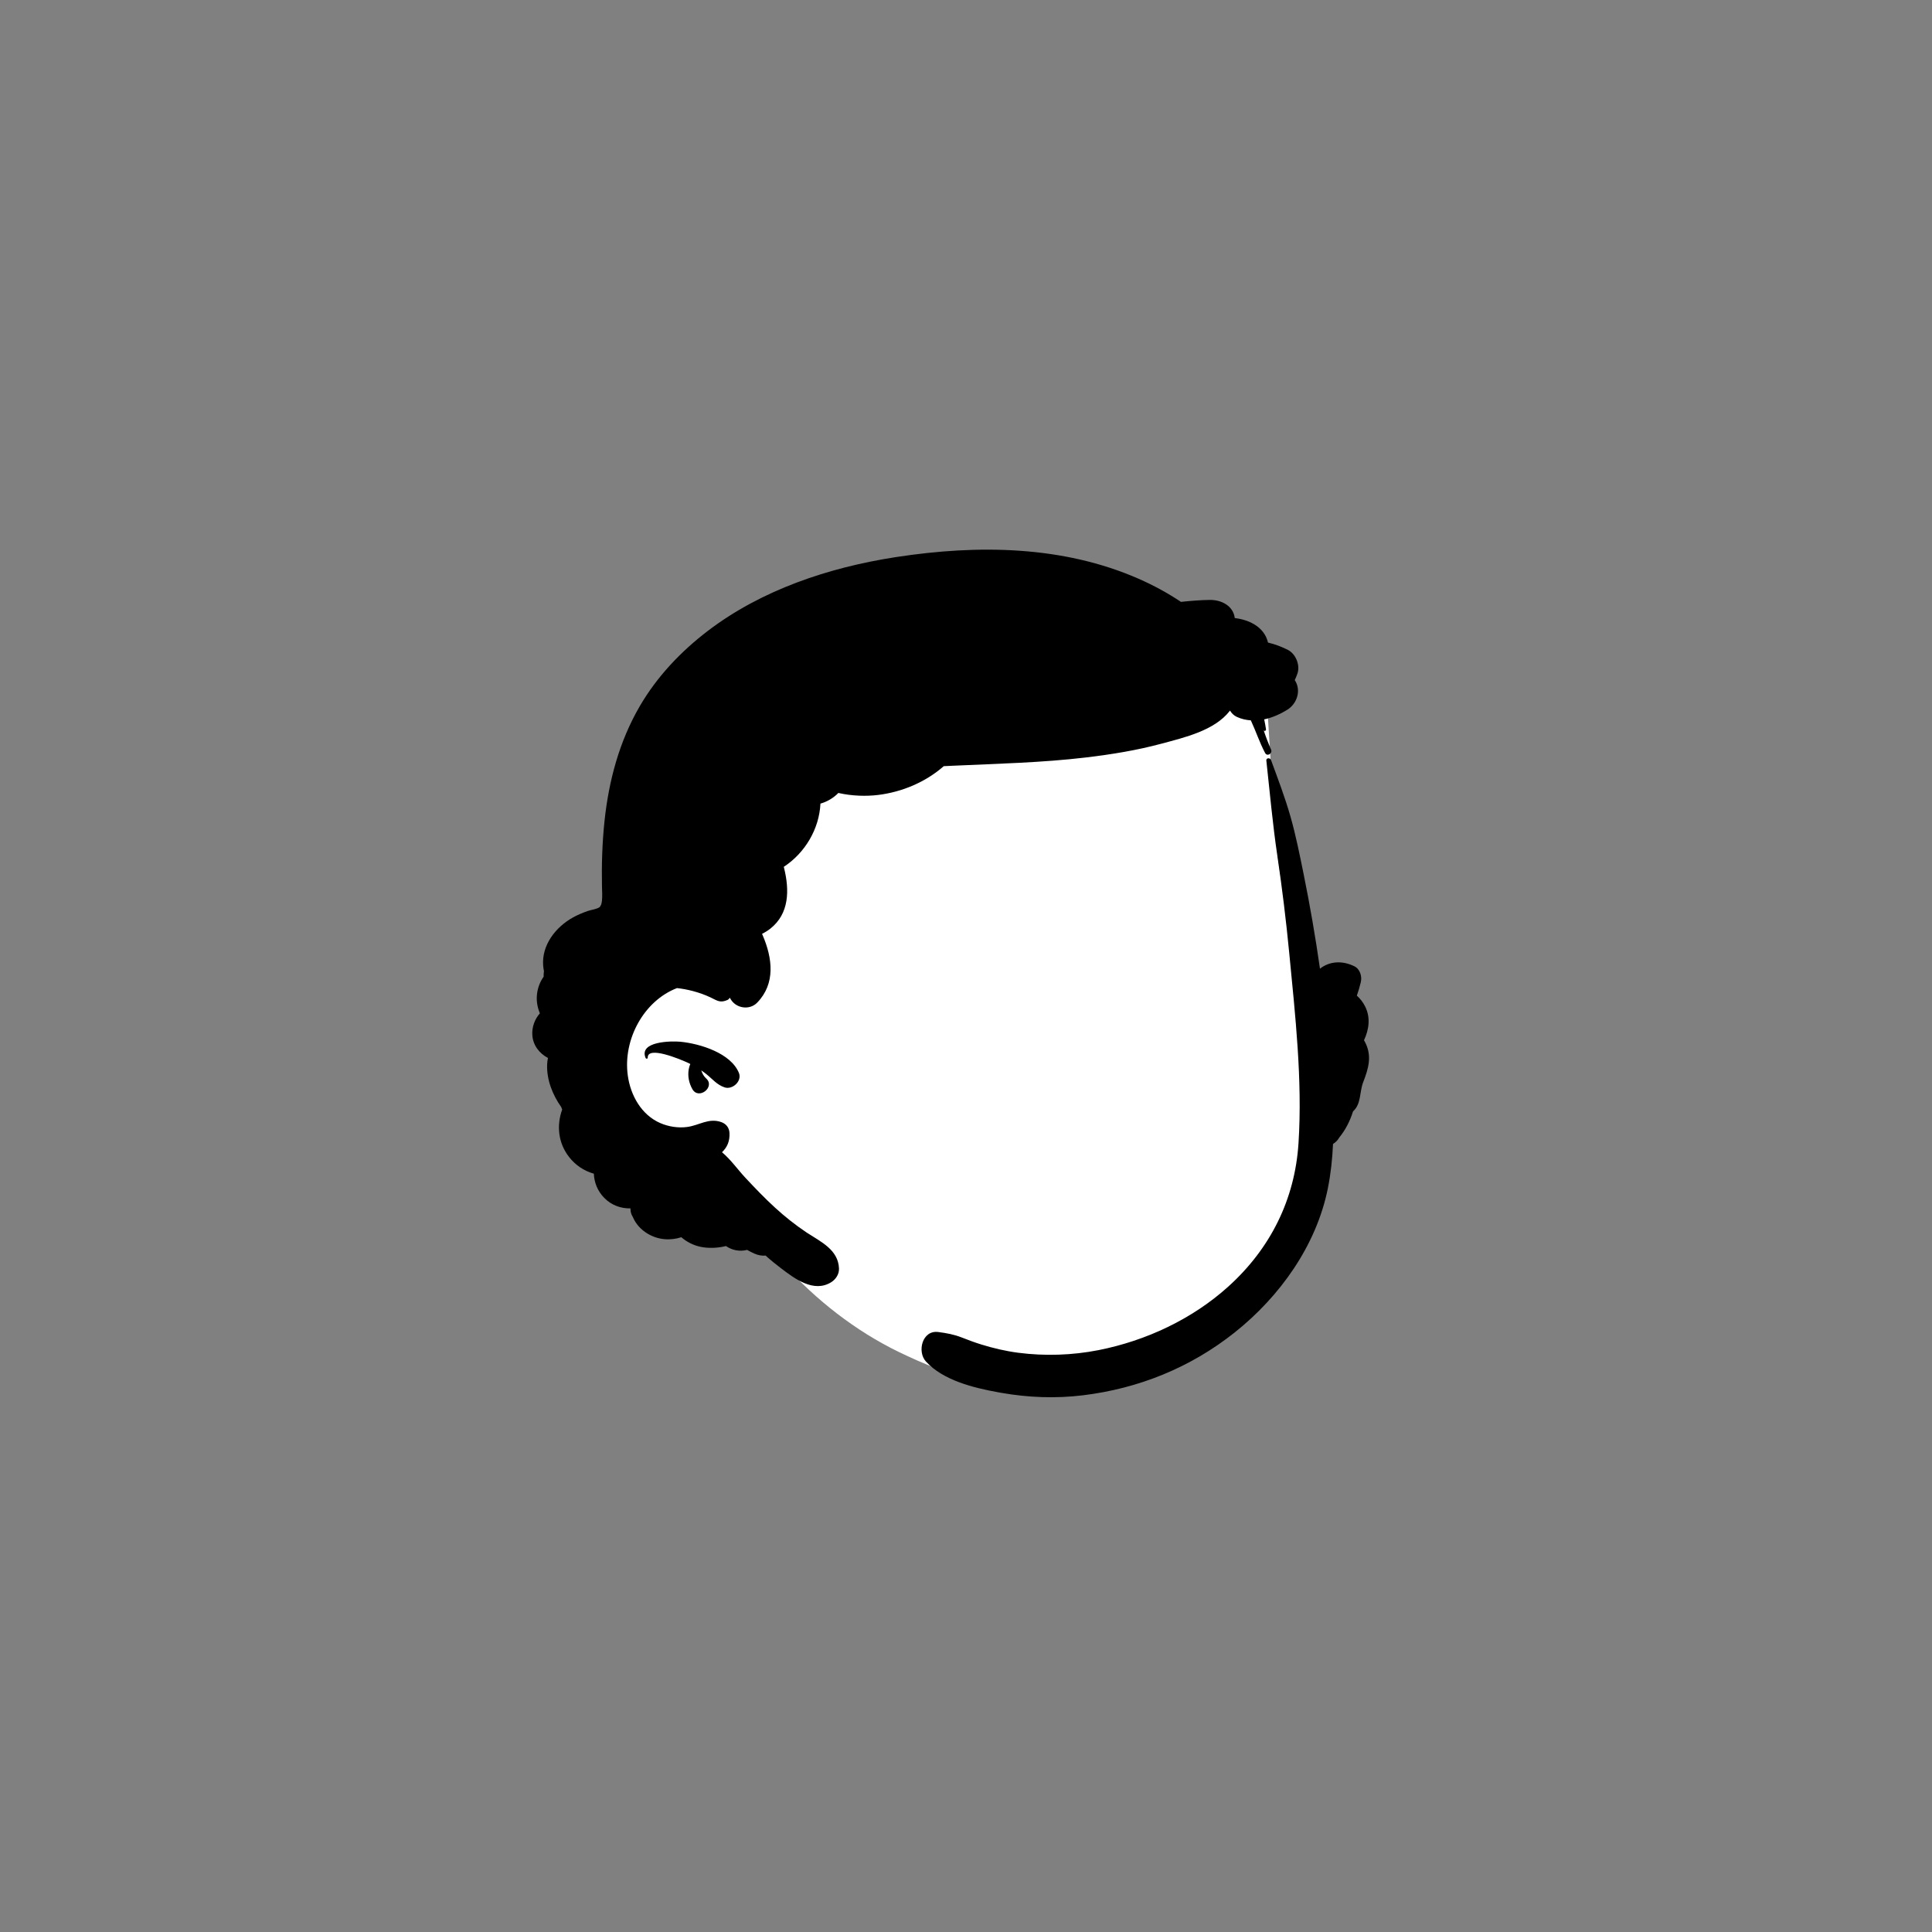 <svg width="1000" height="1000" viewBox="-263.5 -216.5 1000 1000" version="1.1" xmlns="http://www.w3.org/2000/svg" xmlns:xlink="http://www.w3.org/1999/xlink">
    <rect x="-263.5" y="-216.5" width="1000" height="1000" fill="#808080" stroke="none"/>
    <!-- Generator: Sketch 62 (91390) - https://sketch.com -->
    <title>head/mono/Short 3</title>
    <desc>Created with Sketch.</desc>
    <g id="head/mono/Short-3" stroke="none" stroke-width="1" fill="none" fill-rule="evenodd">
        <path d="M418.424,337.603 C412.153,292.36 397.81,248.432 395.751,202.51 C394.526,182.859 393.301,163.207 392.077,143.554 C391.612,131.28 375.668,127.139 369.578,138.013 C355.735,122.661 330.947,124.922 312.036,125.388 C200.708,129.333 94.914,204.603 56.698,309.552 C55.779,312.054 56.057,314.717 57.096,317.1 C39.283,376.5 102.278,414.749 145.242,441.233 C162.671,459.651 183.158,474.953 206.291,485.433 C232.902,497.952 262.524,504.932 291.925,505.6 C298.379,505.748 302.256,500.53 302.722,495.129 C312.102,492.946 328.153,495.466 333.113,485.854 C389.68,461.285 426.537,399.013 418.424,337.603 L418.424,337.603 Z" id="🎨-Background" fill="#FFFFFF"/>
        <path d="M391.957,177.155 C391.796,175.688 393.914,175.643 394.351,176.831 C397.935,186.597 401.652,196.298 404.493,206.311 C407.231,215.963 409.202,225.833 411.2,235.661 C414.512,251.97 417.36,268.401 419.716,284.884 C424.75,280.952 431.336,280.594 437.536,283.654 C440.447,285.089 441.56,288.884 440.863,291.827 C440.303,294.19 439.618,296.539 438.796,298.841 C440.553,300.397 442.046,302.315 443.13,304.517 C445.985,310.317 445.065,316.404 442.503,321.938 C442.699,322.267 442.892,322.599 443.074,322.952 C446.781,330.151 444.798,336.598 442.089,343.622 C440.06,348.877 441.192,354.796 436.817,358.764 C435.296,363.649 433.014,368.193 429.692,372.298 C428.938,373.68 427.808,374.789 426.467,375.606 C426.13,383.317 425.317,391.002 423.786,398.62 C417.841,428.2 398.973,454.555 375.615,473.142 C352.76,491.332 325.916,502.202 296.952,505.714 C282.889,507.421 268.803,506.884 254.855,504.447 L253.117,504.137 C240.246,501.803 224.67,497.938 215.769,488.228 C211.089,483.123 213.826,471.885 222.101,472.945 C226.484,473.507 230.3,474.209 234.429,475.827 C237.648,477.089 240.873,478.305 244.178,479.336 C250.507,481.307 257.055,482.844 263.627,483.693 C277.32,485.462 291.55,484.995 305.087,482.325 C329.7,477.469 353.613,466.267 372.293,449.404 C394.005,429.8 406.733,404.43 408.606,375.168 C410.692,342.577 406.93,309.205 403.805,276.784 C402.18,259.92 400.118,243.089 397.634,226.328 C395.207,209.952 393.752,193.6 391.957,177.155 Z M199.799,71.92 L200.851,71.758 C242.651,65.397 286.631,65.848 325.921,83.098 C333.451,86.407 340.821,90.397 347.761,95.027 C352.732,94.508 357.732,94.087 362.642,94.018 C368.821,93.937 374.851,97.147 375.611,103.397 C381.401,104.117 386.732,106.247 390.142,110.508 C391.471,112.167 392.361,114.087 392.812,116.087 C396.371,116.928 399.861,118.217 403.171,119.917 C407.191,121.987 409.511,127.747 408.091,132.008 C407.763,132.975 407.39,133.918 406.973,134.84 L406.651,135.527 L406.841,135.787 C410.051,140.947 407.821,147.717 402.901,150.797 C399.211,153.107 395.091,154.947 390.851,155.837 C391.201,157.537 391.521,159.247 391.781,160.977 C391.881,161.678 390.982,162.178 390.581,161.487 C391.595,164.641 392.865,167.954 394.392,171.428 C395.291,173.477 392.411,175.297 391.312,173.227 C388.392,167.707 386.581,162.047 383.931,156.357 C381.482,156.197 379.041,155.637 376.691,154.567 C375.151,153.867 373.982,152.687 373.142,151.277 C373.091,151.337 373.062,151.407 373.011,151.477 C365.121,161.627 349.701,165.187 337.781,168.397 C324.982,171.848 311.881,173.977 298.732,175.547 C275.771,178.277 252.631,178.787 229.562,179.848 C228.034,179.917 226.509,179.994 224.983,180.068 C215.613,188.288 203.544,193.396 191.164,194.949 C184.891,195.735 177.471,195.535 170.437,193.933 C167.891,196.533 164.674,198.459 161.162,199.448 C160.53,212.547 153.226,224.949 142.184,232.178 L142.38,232.957 C145.124,244.142 145.088,256.369 135.252,264.143 C133.919,265.195 132.464,266.097 130.934,266.845 L131.27,267.618 C136.351,279.492 137.974,292.608 128.423,302.461 C124.551,306.455 117.752,305.509 114.848,300.925 L114.706,300.693 C114.545,300.42 114.371,300.158 114.204,299.89 C113.945,300.42 113.549,300.867 112.961,301.117 C109.331,302.678 107.881,301.527 104.571,299.917 C101.511,298.417 98.281,297.297 94.982,296.428 C92.291,295.727 89.611,295.227 86.911,294.937 C69.851,301.457 58.831,321.457 61.451,340.227 C62.871,350.447 68.482,360.567 78.261,364.807 C82.541,366.667 87.571,367.447 92.201,366.817 C98.471,365.967 103.291,362.018 109.781,364.277 C112.341,365.167 113.942,367.178 114.081,369.928 C114.312,374.247 112.781,377.487 110.201,379.887 C114.751,383.687 118.421,388.967 122.371,393.178 C127.312,398.447 132.321,403.717 137.661,408.577 C142.701,413.187 148.062,417.467 153.741,421.268 L154.338,421.661 C161.454,426.295 170.421,430.41 170.761,440.098 C170.871,443.018 169.101,445.697 166.701,447.187 C157.732,452.747 147.971,445.447 140.941,440.098 C138.111,437.947 135.361,435.717 132.711,433.407 C130.941,433.547 129.011,433.258 127.001,432.367 C125.711,431.807 124.451,431.147 123.211,430.447 C119.181,431.457 115.381,430.567 112.251,428.457 C107.741,429.567 102.961,429.697 98.901,428.807 C95.192,427.987 91.881,426.237 89.151,423.887 C83.451,425.707 77.121,425.367 71.501,421.917 C68.131,419.848 65.501,416.897 64.071,413.447 C63.343,412.308 62.877,410.978 62.842,409.513 L62.841,408.957 C57.941,409.067 53.031,407.387 49.241,403.508 C45.761,399.947 44.062,395.508 43.871,390.997 C38.941,389.598 34.431,386.726 31.001,382.297 C25.321,374.957 24.562,365.887 27.482,357.787 C27.291,357.357 27.121,356.917 26.971,356.477 C22.441,350.087 19.451,342.377 19.691,334.647 C19.721,333.447 19.881,332.268 20.121,331.098 C15.661,328.727 12.381,324.567 12.031,319.277 C11.761,315.127 13.251,311.067 15.941,307.997 C14.631,304.867 14.051,301.467 14.451,298.067 C14.861,294.577 16.091,291.547 17.892,289.018 C17.851,288.098 17.901,287.167 18.051,286.217 C17.871,285.287 17.721,284.327 17.642,283.348 C16.791,272.627 24.191,263.247 33.201,258.297 C35.571,256.997 38.131,255.937 40.691,255.037 C42.551,254.377 45.351,254.157 46.991,252.947 C46.921,252.897 47.601,252.018 47.721,251.547 C47.851,250.967 47.991,250.397 48.062,249.807 C48.331,247.327 48.131,244.777 48.081,242.287 C47.861,230.987 48.211,219.637 49.401,208.397 C51.611,187.557 57.062,167.167 67.681,148.957 C76.591,133.697 88.791,120.807 102.781,110.117 C130.647,88.834 165.421,77.262 199.799,71.92 Z M70.66,331.088 C67.033,322.37 84.11,322.283 88.625,322.698 L88.758,322.711 C98.921,323.722 114.81,328.61 118.968,338.865 C120.689,343.11 115.594,347.711 111.517,346.315 C107.526,344.949 105.288,342.015 102.085,339.448 C101.245,338.774 100.369,338.145 99.477,337.538 C99.947,339.034 100.699,340.416 101.742,341.448 L101.988,341.68 C106.906,346.098 98.111,353.041 94.847,347.19 C93.109,344.077 92.413,340.661 92.955,337.126 C93.116,336.083 93.396,335.129 93.803,334.219 C93.479,334.057 93.16,333.881 92.832,333.725 L92.246,333.453 C88.332,331.677 71.63,324.704 71.765,330.939 C71.78,331.629 70.885,331.63 70.66,331.088 Z" id="🖍-Ink" fill="#000000"/>
    </g>
</svg>
